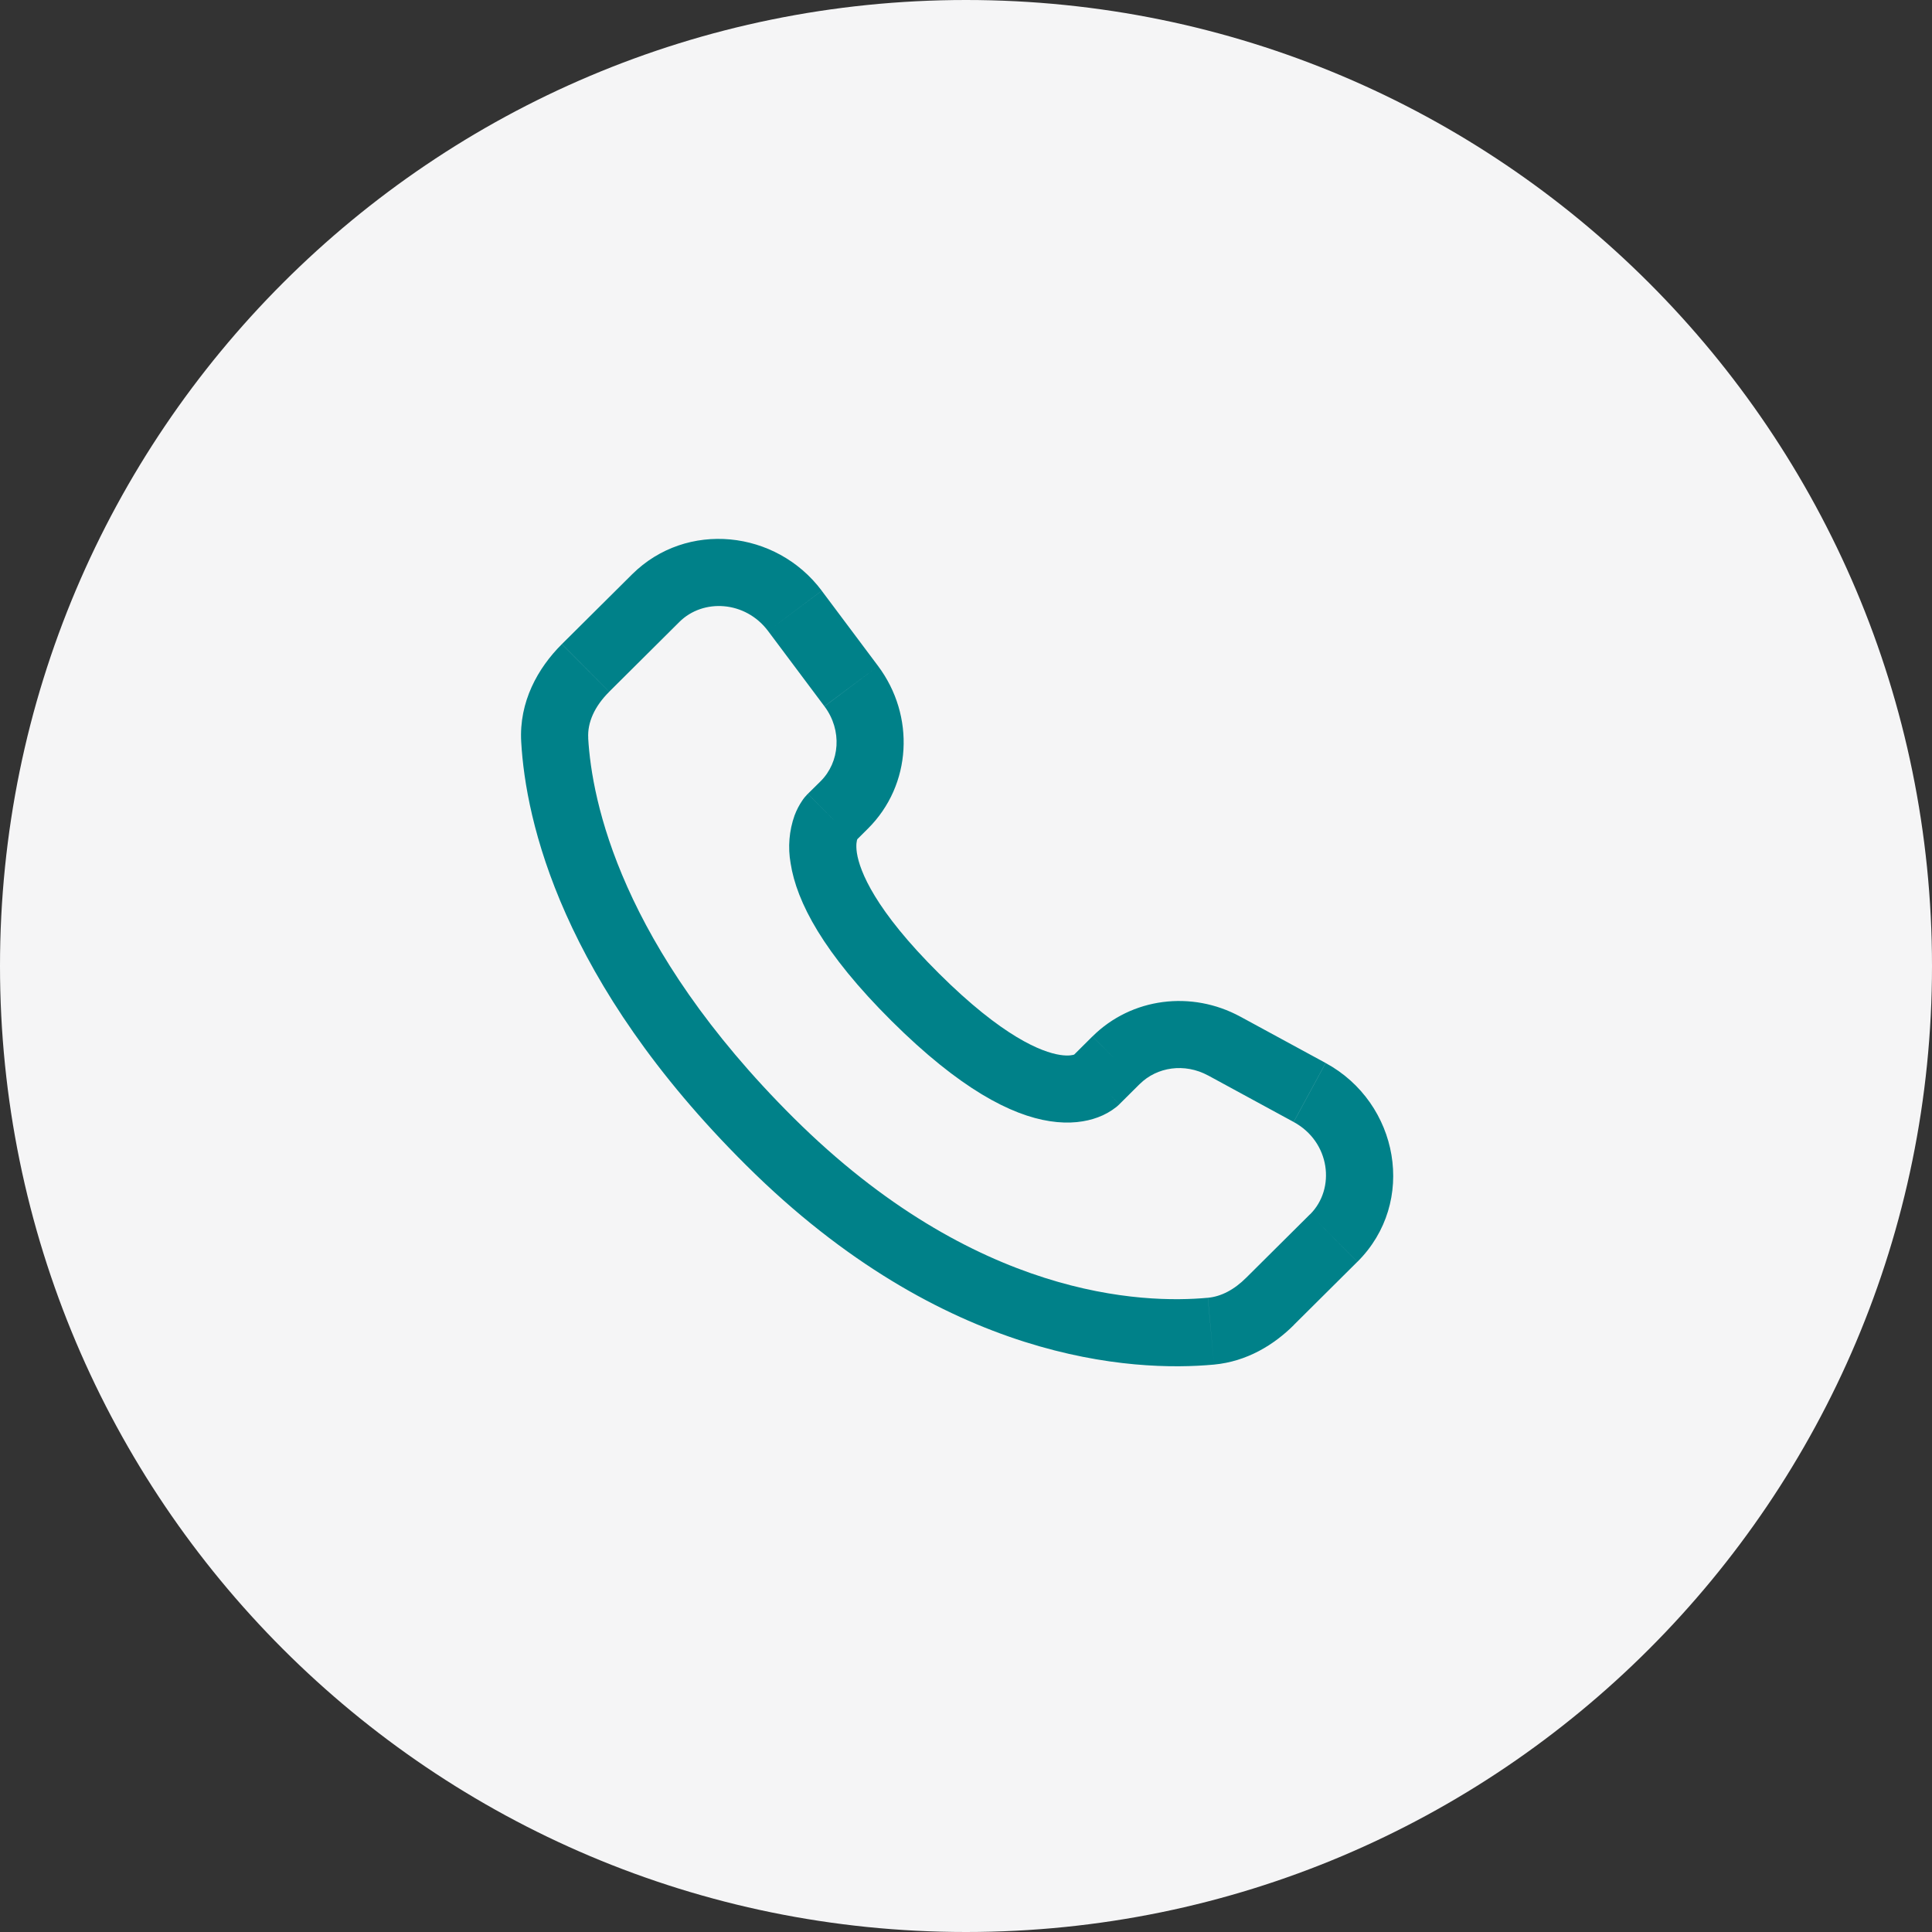 <svg width="36" height="36" viewBox="0 0 36 36" fill="none" xmlns="http://www.w3.org/2000/svg">
<rect x="0" y="0" width="36" height="36" fill="#333333" stroke="none"/>
<g clip-path="url(#clip0_431_11744)">
<g clip-path="url(#clip1_431_11744)">
<path d="M36 18C36 8.059 27.941 0 18 0C8.059 0 0 8.059 0 18C0 27.941 8.059 36 18 36C27.941 36 36 27.941 36 18Z" fill="#F5F5F6"/>
<path d="M20.858 20.576L21.238 20.198L20.356 19.312L19.977 19.689L20.858 20.576ZM22.512 20.04L24.105 20.906L24.701 19.807L23.109 18.942L22.512 20.04ZM24.411 22.626L23.227 23.803L24.108 24.689L25.292 23.512L24.411 22.626ZM22.506 24.182C21.297 24.295 18.172 24.194 14.787 20.829L13.906 21.715C17.599 25.387 21.115 25.567 22.622 25.427L22.506 24.182ZM14.787 20.829C11.562 17.621 11.027 14.923 10.96 13.752L9.712 13.823C9.795 15.297 10.457 18.287 13.906 21.715L14.787 20.829ZM15.933 15.679L16.172 15.441L15.293 14.555L15.053 14.792L15.933 15.679ZM16.363 12.412L15.312 11.008L14.312 11.758L15.362 13.161L16.363 12.412ZM11.778 10.702L10.47 12.002L11.352 12.889L12.659 11.589L11.778 10.702ZM15.493 15.236C15.052 14.792 15.052 14.792 15.052 14.794H15.05L15.047 14.797C15.008 14.837 14.972 14.881 14.942 14.928C14.897 14.995 14.848 15.082 14.806 15.193C14.704 15.479 14.679 15.787 14.732 16.086C14.844 16.807 15.341 17.759 16.613 19.024L17.494 18.137C16.303 16.954 16.02 16.234 15.967 15.894C15.943 15.732 15.968 15.652 15.976 15.634C15.981 15.623 15.981 15.621 15.976 15.629C15.968 15.641 15.96 15.651 15.951 15.662L15.943 15.67L15.934 15.677L15.493 15.236ZM16.613 19.024C17.885 20.289 18.843 20.782 19.564 20.892C19.933 20.949 20.231 20.904 20.457 20.82C20.583 20.774 20.701 20.707 20.807 20.623L20.848 20.586L20.854 20.581L20.857 20.578L20.858 20.577C20.858 20.577 20.858 20.576 20.418 20.132C19.976 19.689 19.978 19.688 19.978 19.688L19.98 19.687L19.982 19.685L19.987 19.681L19.995 19.672L20.027 19.647C20.034 19.642 20.032 19.643 20.021 19.649C20 19.657 19.918 19.682 19.754 19.657C19.409 19.604 18.684 19.321 17.494 18.137L16.613 19.024ZM15.312 11.007C14.463 9.874 12.793 9.694 11.778 10.702L12.659 11.589C13.102 11.148 13.889 11.194 14.312 11.758L15.312 11.007ZM10.961 13.753C10.944 13.465 11.077 13.163 11.352 12.89L10.469 12.003C10.022 12.448 9.669 13.078 9.712 13.823L10.961 13.753ZM23.227 23.803C22.999 24.032 22.753 24.16 22.507 24.182L22.622 25.427C23.235 25.369 23.736 25.061 24.109 24.69L23.227 23.803ZM16.172 15.441C16.993 14.625 17.054 13.336 16.363 12.412L15.363 13.162C15.698 13.611 15.648 14.2 15.292 14.556L16.172 15.441ZM24.106 20.907C24.787 21.277 24.892 22.148 24.412 22.627L25.293 23.512C26.41 22.402 26.066 20.549 24.702 19.808L24.106 20.907ZM21.238 20.199C21.558 19.881 22.073 19.802 22.513 20.041L23.11 18.943C22.207 18.452 21.087 18.587 20.357 19.312L21.238 20.199Z" fill="#008189"/>
</g>
</g>
<defs>
<clipPath id="clip0_431_11744">
<rect width="36" height="36" fill="white"/>
</clipPath>
<clipPath id="clip1_431_11744">
<rect width="36" height="36" fill="white"/>
</clipPath>
</defs>
</svg>
